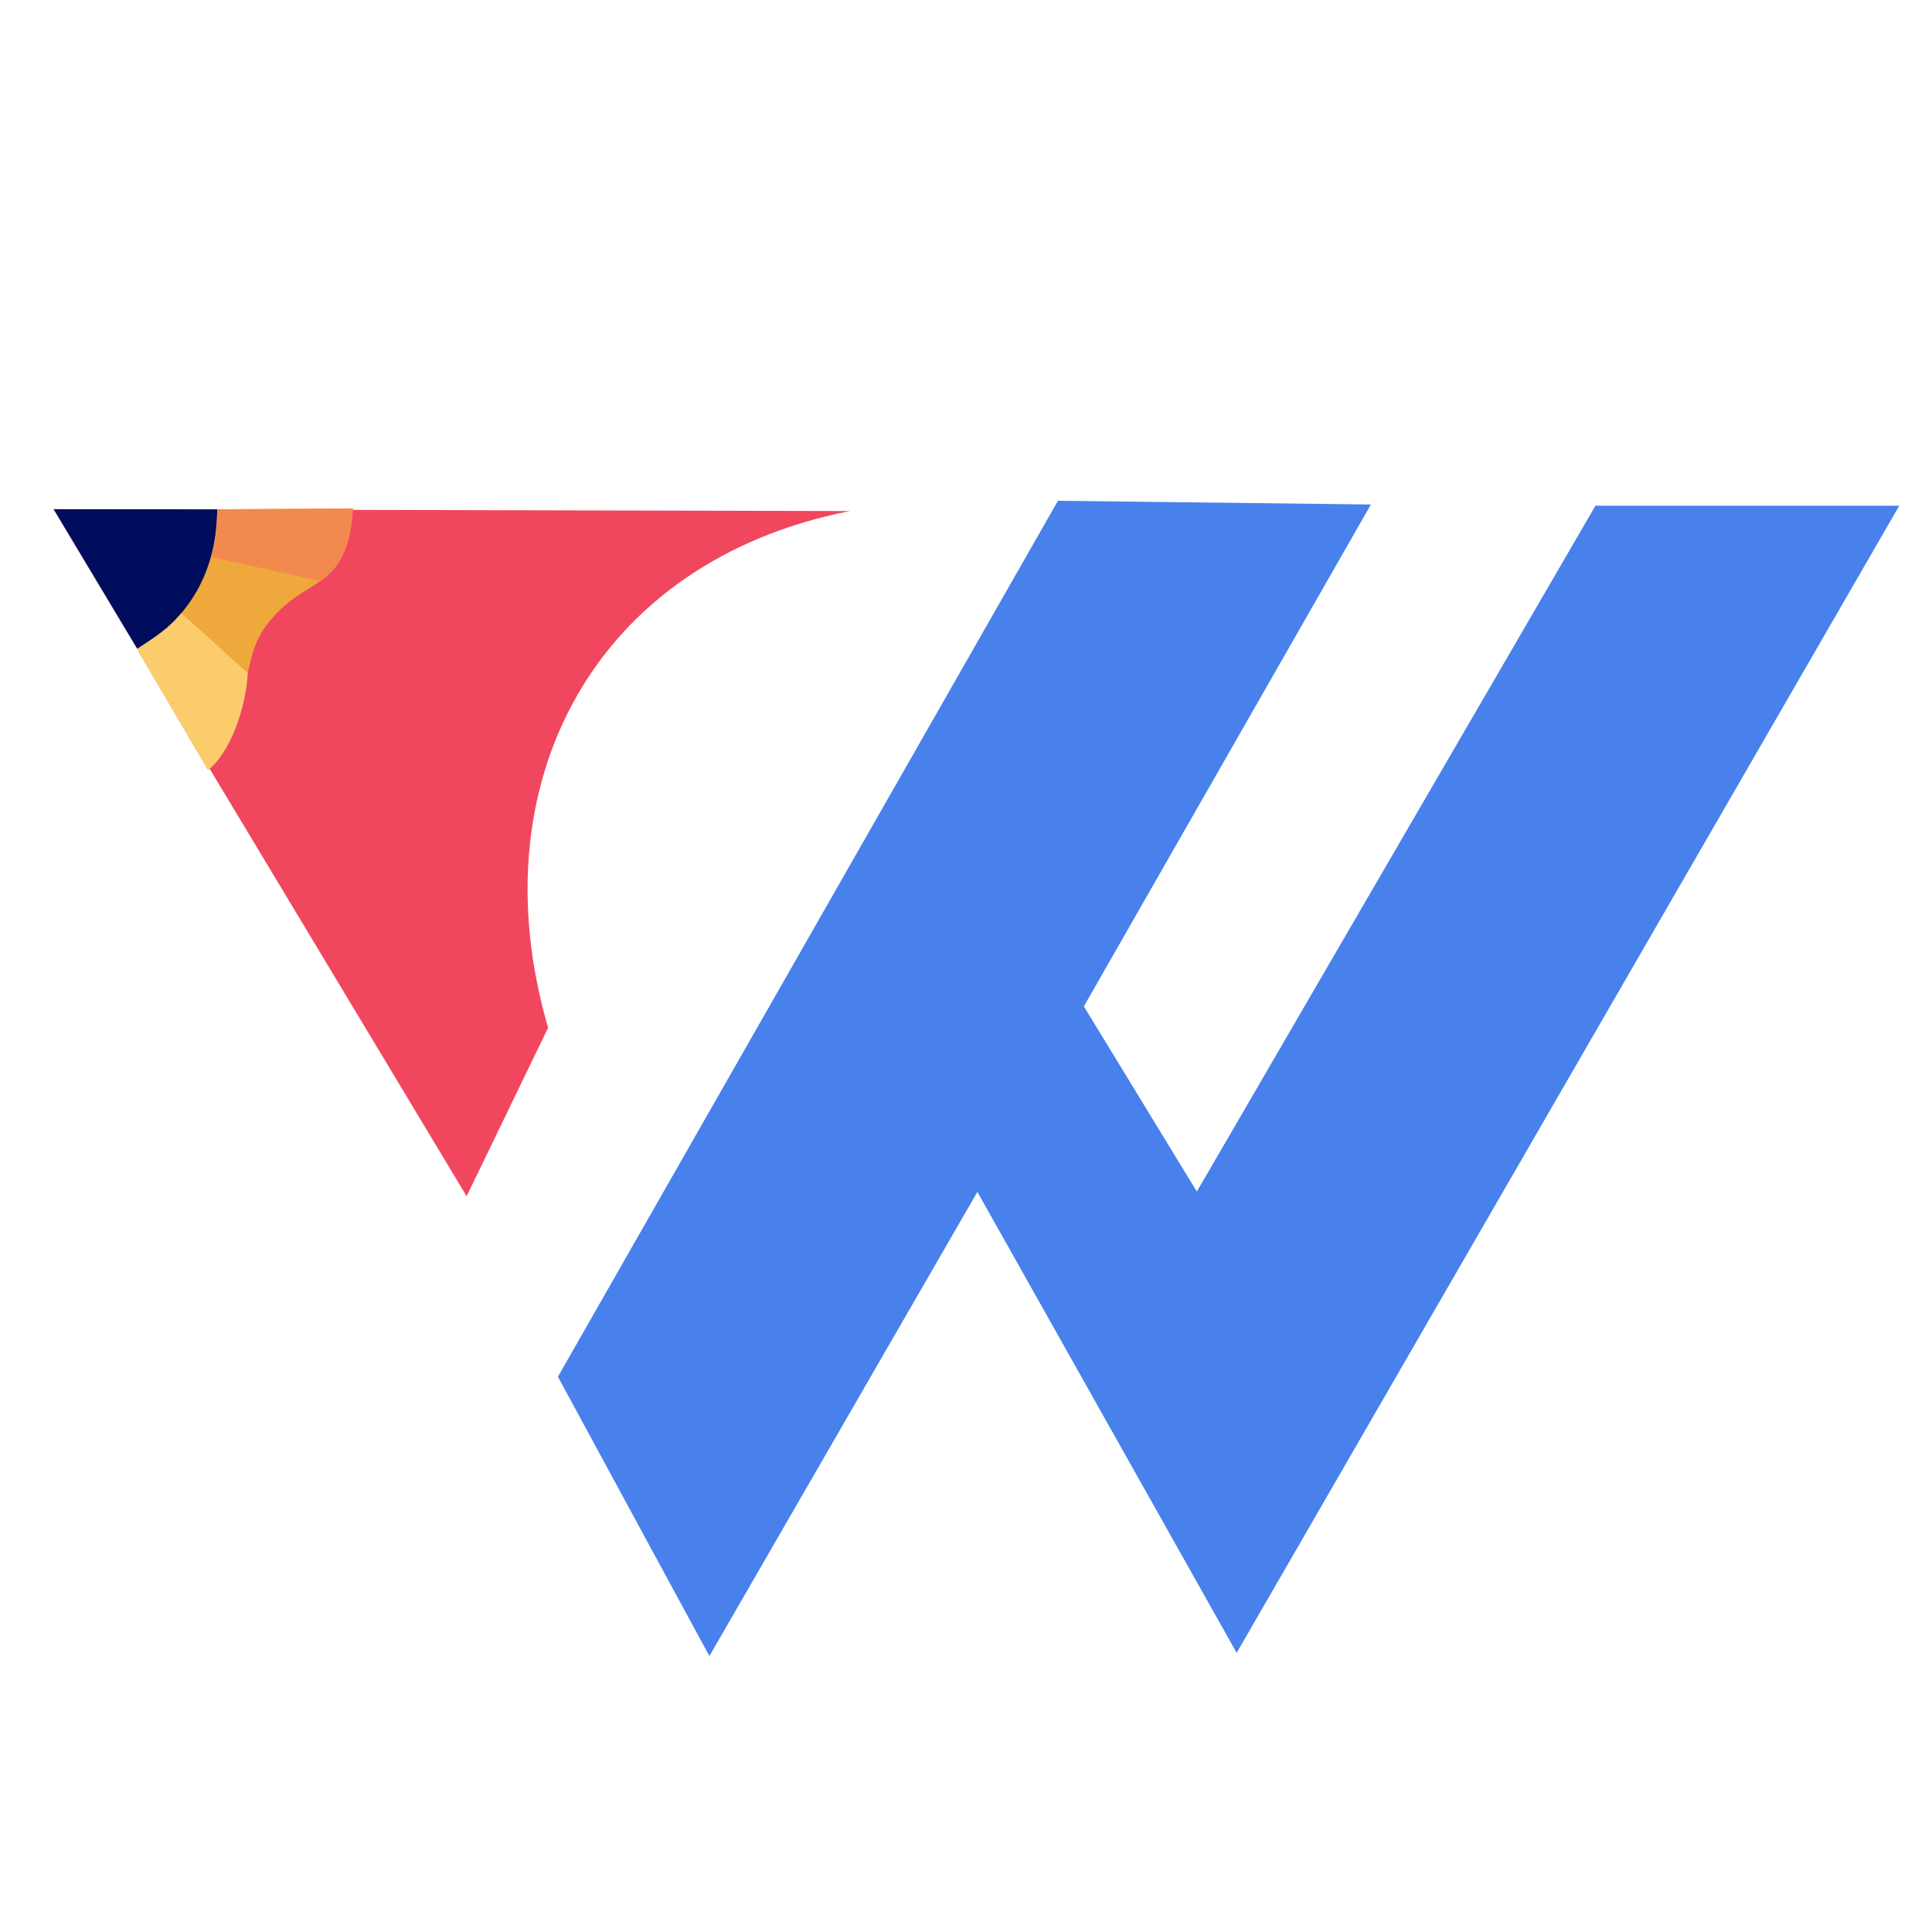 <?xml version="1.0" encoding="UTF-8" standalone="no"?>
<!-- Created with Inkscape (http://www.inkscape.org/) -->

<svg
   xmlns:dc="http://purl.org/dc/elements/1.1/"
   xmlns:cc="http://creativecommons.org/ns#"
   xmlns:rdf="http://www.w3.org/1999/02/22-rdf-syntax-ns#"
   xmlns:svg="http://www.w3.org/2000/svg"
   xmlns="http://www.w3.org/2000/svg"
   xmlns:sodipodi="http://sodipodi.sourceforge.net/DTD/sodipodi-0.dtd"
   xmlns:inkscape="http://www.inkscape.org/namespaces/inkscape"
   width="100px"
   height="100px"
   viewBox="0 0 100 100"
   version="1.1"
   id="SVGRoot"
   inkscape:version="0.92.3 (2405546, 2018-03-11)"
   sodipodi:docname="wyfae log svg.svg">
  <sodipodi:namedview
     id="base"
     pagecolor="#ffffff"
     bordercolor="#666666"
     borderopacity="1.0"
     inkscape:pageopacity="0.0"
     inkscape:pageshadow="2"
     inkscape:zoom="5.12"
     inkscape:cx="63.662898"
     inkscape:cy="45.356015"
     inkscape:document-units="px"
     inkscape:current-layer="layer1"
     showgrid="false"
     inkscape:window-width="1920"
     inkscape:window-height="1001"
     inkscape:window-x="-9"
     inkscape:window-y="-9"
     inkscape:window-maximized="1"
     inkscape:grid-bbox="true" />
  <defs
     id="defs918" />
  <g
     id="layer1"
     inkscape:groupmode="layer"
     inkscape:label="Layer 1">
    <g
       transform="matrix(0.347,0,0,0.347,268.081,102.947)"
       id="g862"
       inkscape:export-filename="C:\Users\Vishal\Pictures\wyfaelogo png.png"
       inkscape:export-xdpi="100"
       inkscape:export-ydpi="100">
      <path
         sodipodi:nodetypes="ccccc"
         inkscape:connector-curvature="0"
         id="path3879"
         d="m -764.566,-220.724 61.601,102.485 12.155,-25.138 c -10.696,-36.713 7.165,-69.649 45.027,-77.071 z"
         style="fill:#f0475f;fill-opacity:1;stroke:none;stroke-width:1.094px;stroke-linecap:butt;stroke-linejoin:miter;stroke-opacity:1" />
      <path
         inkscape:connector-curvature="0"
         id="path3885"
         d="m -689.346,-91.316 74.585,-130.661 46.684,0.552 -42.817,74.861 16.851,27.624 59.46,-102.301 h 45.317 l -98.837,171.109 -38.675,-68.756 -39.975,69.238 z"
         style="fill:#4881ec;fill-opacity:1;stroke:none;stroke-width:1.094px;stroke-linecap:butt;stroke-linejoin:miter;stroke-opacity:1" />
      <g
         transform="matrix(1.094,0,0,1.094,-509.045,327.173)"
         style="stroke:none;stroke-opacity:1"
         id="g3893">
        <path
           style="fill:none;stroke:none;stroke-width:1px;stroke-linecap:butt;stroke-linejoin:miter;stroke-opacity:1"
           d="m -213.96,-493.531 c 6.346,-5.662 3.861,-12.246 7.532,-18.719 4.103,-7.235 9.144,-6.321 12.226,-16.354"
           id="path3881"
           inkscape:connector-curvature="0"
           sodipodi:nodetypes="csc" />
        <path
           style="fill:none;stroke:none;stroke-width:1px;stroke-linecap:butt;stroke-linejoin:miter;stroke-opacity:1"
           d="m -223.465,-509.885 -11.396,-19.035 40.659,0.316"
           id="path3889"
           inkscape:connector-curvature="0" />
      </g>
      <path
         sodipodi:nodetypes="cccc"
         inkscape:connector-curvature="0"
         id="path3904"
         d="m -764.566,-220.724 12.465,20.822 c 8.288,-3.576 11.621,-9.388 11.945,-20.801 z"
         style="fill:#000d5d;fill-opacity:1;stroke:none;stroke-width:1.094px;stroke-linecap:butt;stroke-linejoin:miter;stroke-opacity:1" />
      <path
         sodipodi:nodetypes="cccscc"
         inkscape:connector-curvature="0"
         id="path3906"
         d="m -751.965,-199.572 c 6.621,-4.467 11.659,-10.454 11.809,-21.132 l 20.235,-0.138 c -1.029,13.155 -7.042,9.465 -13.049,17.638 -4.221,5.743 -1.572,14.245 -8.567,21.381 z"
         style="fill:#eea83c;fill-opacity:1;stroke:none;stroke-width:1.094px;stroke-linecap:butt;stroke-linejoin:miter;stroke-opacity:1" />
      <path
         sodipodi:nodetypes="ccccc"
         inkscape:connector-curvature="0"
         id="path3920"
         d="m -745.516,-205.217 9.901,8.926 c -0.199,4.959 -2.574,11.924 -5.922,14.468 l -10.568,-18.078 c 2.45,-1.606 4.689,-3.01 6.589,-5.316 z"
         style="fill:#fbcc6b;fill-opacity:1;stroke:none;stroke-width:1.094px;stroke-linecap:butt;stroke-linejoin:miter;stroke-opacity:1" />
      <path
         sodipodi:nodetypes="ccccc"
         inkscape:connector-curvature="0"
         id="path3922"
         d="m -741.001,-213.591 16.246,3.591 c 3.921,-2.757 4.589,-6.944 4.834,-10.842 l -20.235,0.138 c 0.16,2.951 -0.321,4.982 -0.846,7.113 z"
         style="fill:#f2894f;fill-opacity:1;stroke:none;stroke-width:1.094px;stroke-linecap:butt;stroke-linejoin:miter;stroke-opacity:1" />
    </g>
  </g>
</svg>
